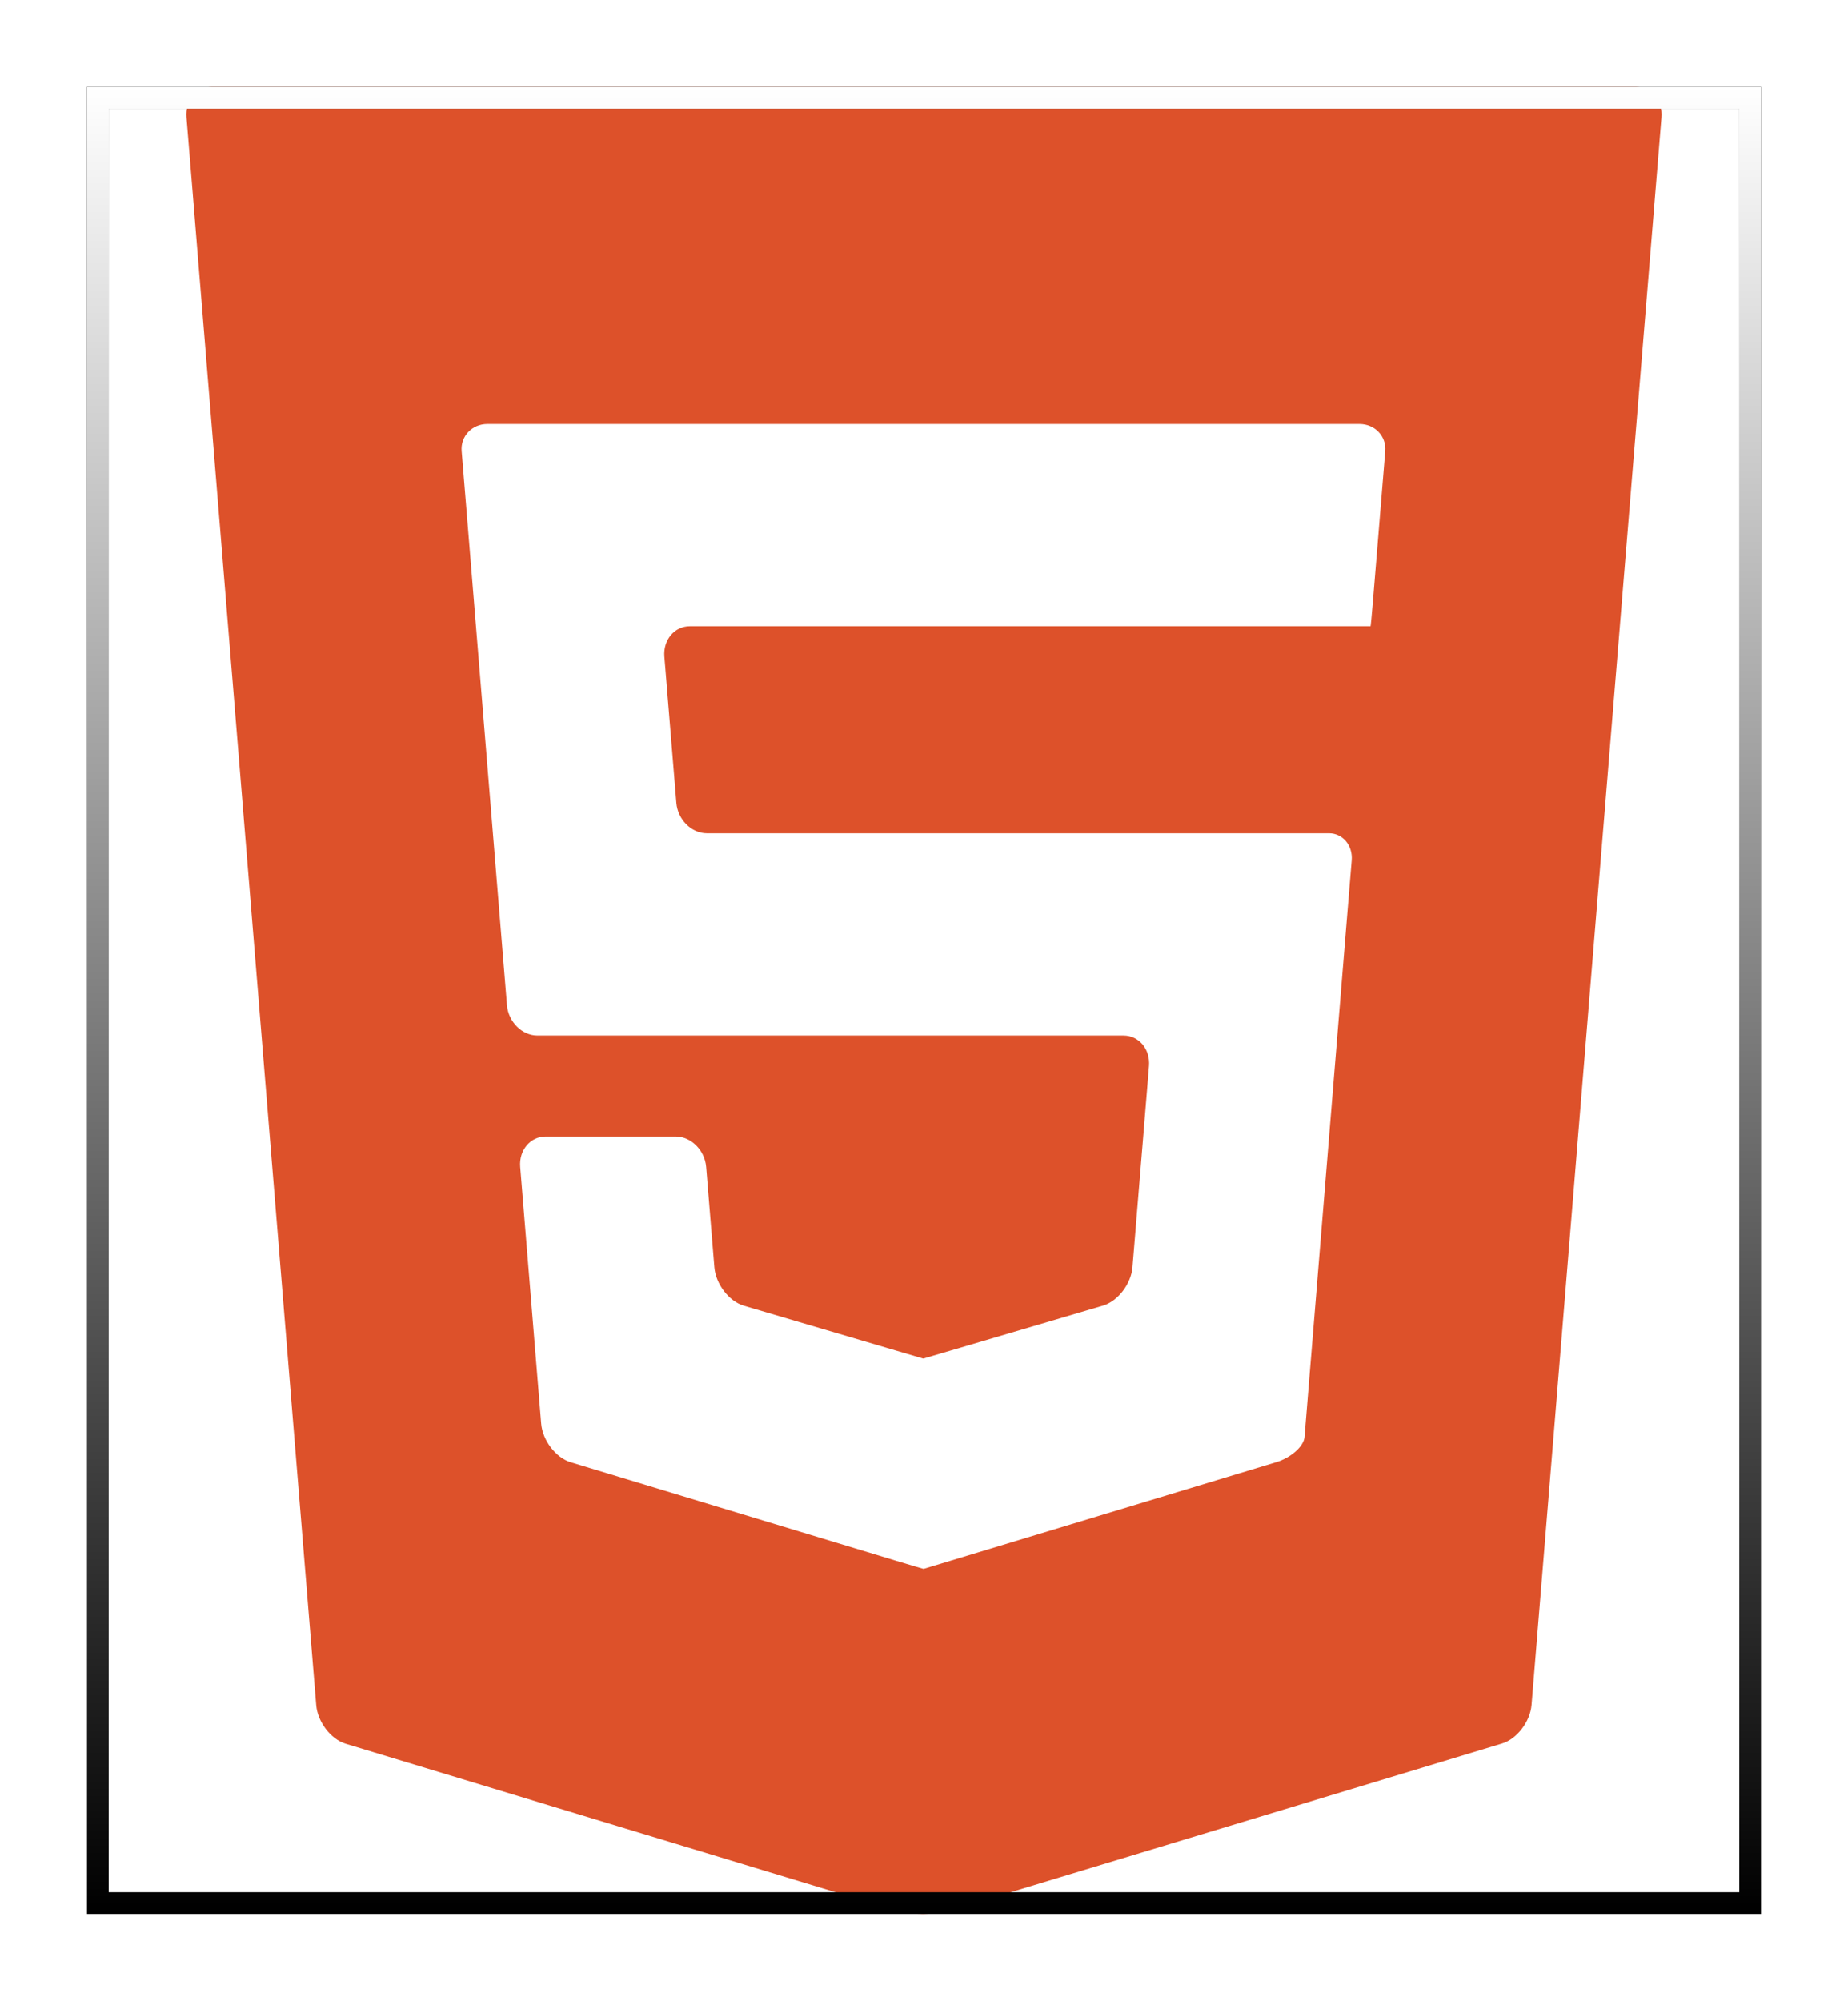 <svg width="85" height="92" viewBox="0 0 85 92" fill="none" xmlns="http://www.w3.org/2000/svg">
<g filter="url(#filter0_d)">
<path d="M9.751 0C9.043 0 8.516 0.629 8.579 1.398L14.545 74.403C14.608 75.172 15.217 75.97 15.899 76.176L41.216 83.845C41.898 84.052 43.014 84.052 43.696 83.845L69.091 76.164C69.773 75.958 70.383 75.16 70.445 74.391L76.421 1.398C76.485 0.629 75.957 0 75.249 0H9.751ZM63.716 16.743C63.659 17.429 63.562 18.62 63.499 19.389L63.342 21.304C63.279 22.073 63.188 23.172 63.141 23.747C63.093 24.322 63.048 24.792 63.04 24.792C63.032 24.792 62.447 24.792 61.739 24.792H43.787C43.079 24.792 42.494 24.792 42.486 24.792C42.479 24.792 41.893 24.792 41.185 24.792H31.731C31.023 24.792 30.496 25.421 30.558 26.19L31.11 32.915C31.173 33.684 31.804 34.313 32.511 34.313H41.186C41.893 34.313 42.479 34.313 42.486 34.313C42.494 34.313 43.079 34.313 43.787 34.313H58.697C59.405 34.313 60.5 34.313 61.131 34.313C61.761 34.313 62.23 34.874 62.173 35.56C62.116 36.246 62.018 37.437 61.955 38.206L60.182 59.886C60.118 60.655 60.038 61.638 60.004 62.069C59.969 62.501 59.382 63.023 58.7 63.229L43.74 67.754C43.058 67.96 42.492 68.131 42.481 68.134C42.47 68.136 41.904 67.969 41.222 67.763L26.246 63.23C25.564 63.023 24.954 62.225 24.892 61.456L23.927 49.653C23.865 48.884 24.392 48.255 25.1 48.255H26.467C27.175 48.255 28.333 48.255 29.04 48.255H31.078C31.786 48.255 32.416 48.884 32.48 49.653L32.858 54.273C32.921 55.042 33.531 55.836 34.214 56.037L41.219 58.101C41.902 58.302 42.464 58.467 42.467 58.467C42.47 58.467 43.031 58.302 43.715 58.101L50.732 56.032C51.415 55.831 52.026 55.037 52.089 54.268L52.85 45.011C52.913 44.242 52.386 43.612 51.678 43.612H43.787C43.079 43.612 42.494 43.612 42.486 43.612C42.479 43.612 41.893 43.612 41.186 43.612H24.719C24.011 43.612 23.381 42.983 23.318 42.214L21.451 19.389C21.388 18.62 21.29 17.43 21.234 16.744C21.178 16.058 21.711 15.496 22.419 15.496H41.186C41.893 15.496 42.479 15.496 42.486 15.496C42.494 15.496 43.079 15.496 43.787 15.496H62.531C63.239 15.496 63.772 16.057 63.716 16.743Z" fill="#DD512A"/>
<rect x="4.5" y="0.5" width="76" height="83" stroke="black"/>
<rect x="4.5" y="0.5" width="76" height="83" stroke="url(#paint0_linear)"/>
</g>
<defs>
<filter id="filter0_d" x="0" y="0" width="85" height="92" filterUnits="userSpaceOnUse" color-interpolation-filters="sRGB">
<feFlood flood-opacity="0" result="BackgroundImageFix"/>
<feColorMatrix in="SourceAlpha" type="matrix" values="0 0 0 0 0 0 0 0 0 0 0 0 0 0 0 0 0 0 127 0"/>
<feOffset dy="4"/>
<feGaussianBlur stdDeviation="2"/>
<feColorMatrix type="matrix" values="0 0 0 0 0 0 0 0 0 0 0 0 0 0 0 0 0 0 0.25 0"/>
<feBlend mode="normal" in2="BackgroundImageFix" result="effect1_dropShadow"/>
<feBlend mode="normal" in="SourceGraphic" in2="effect1_dropShadow" result="shape"/>
</filter>
<linearGradient id="paint0_linear" x1="42.5" y1="0" x2="42.5" y2="84" gradientUnits="userSpaceOnUse">
<stop stop-color="white"/>
<stop offset="1" stop-color="white" stop-opacity="0"/>
</linearGradient>
</defs>
</svg>
